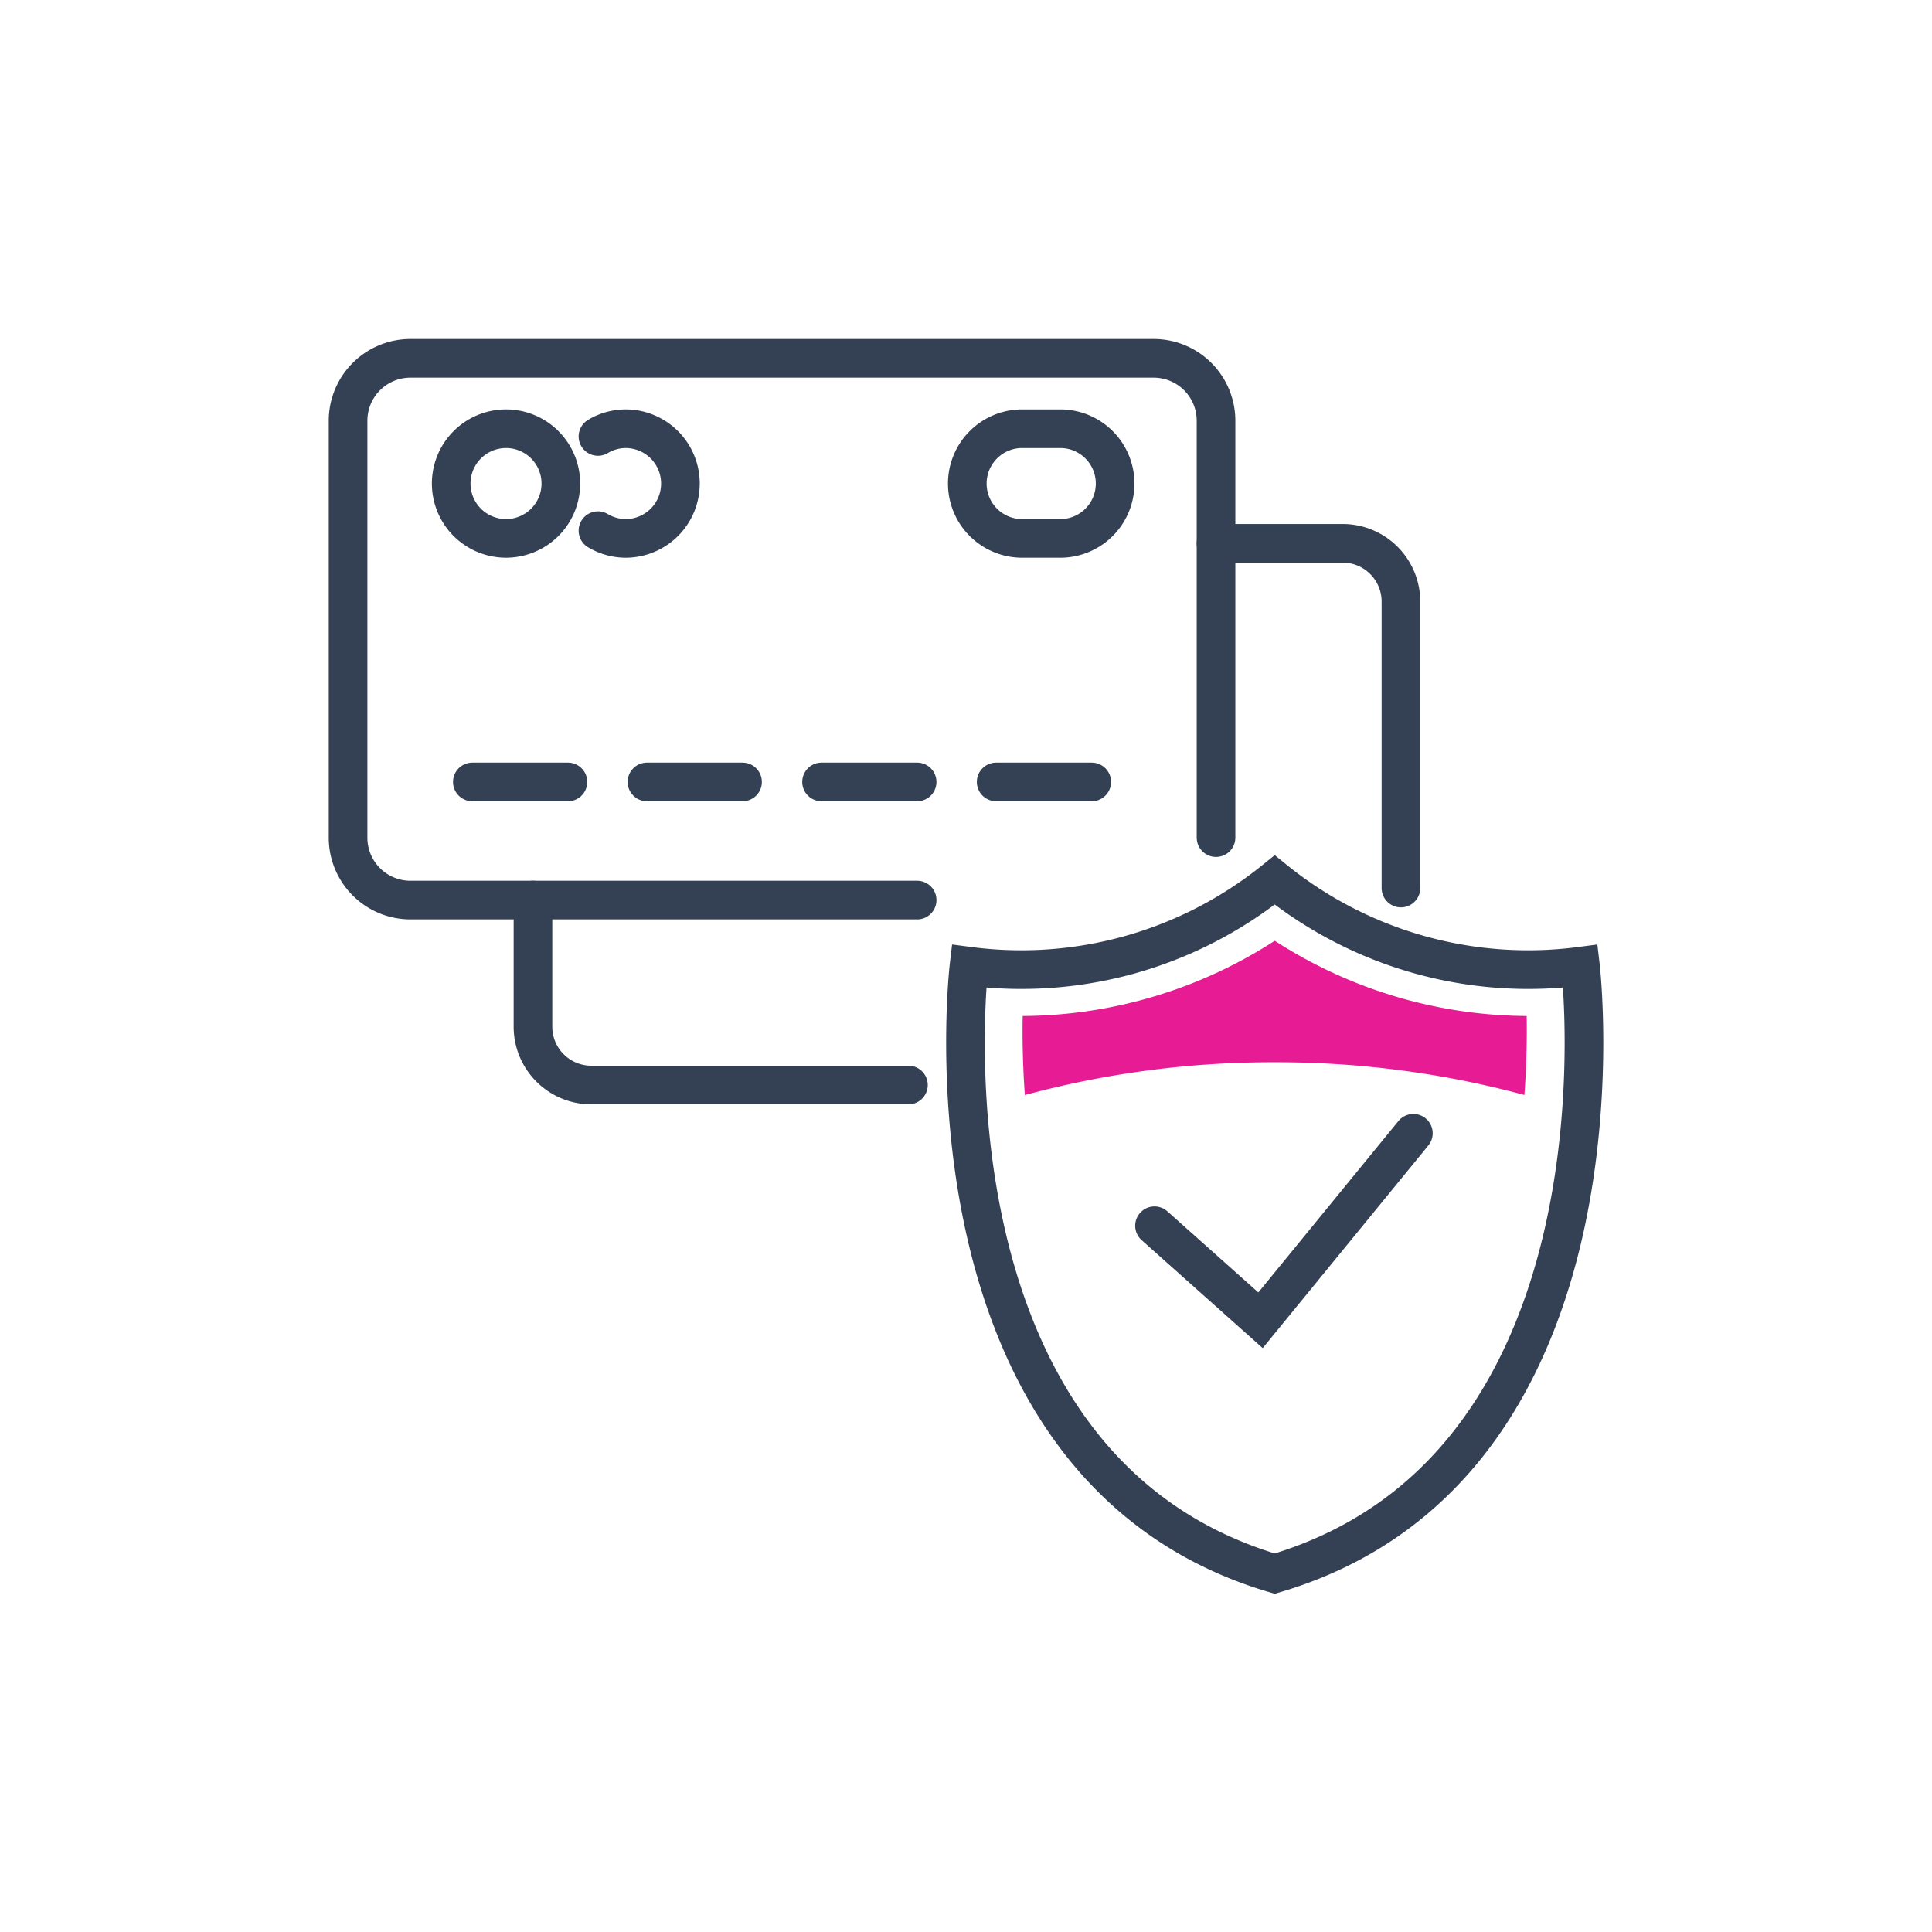 <svg xmlns="http://www.w3.org/2000/svg" xmlns:xlink="http://www.w3.org/1999/xlink" width="125" height="125" viewBox="0 0 125 125">
  <defs>
    <clipPath id="clip-cin-why-icon-4">
      <rect width="125" height="125"/>
    </clipPath>
  </defs>
  <g id="cin-why-icon-4" clip-path="url(#clip-cin-why-icon-4)">
    <g id="Group_14460" data-name="Group 14460" transform="translate(17911.063 3852.845)">
      <g id="Group_14457" data-name="Group 14457" transform="translate(-17888.543 -3829.657)">
        <path id="Path_15852" data-name="Path 15852" d="M771.024,1382.557a3.547,3.547,0,1,1-3.547-3.547A3.548,3.548,0,0,1,771.024,1382.557Z" transform="translate(-757.257 -1374.459)" fill="none" stroke="#344154" stroke-linecap="round" stroke-linejoin="round" stroke-width="2.5"/>
        <path id="Path_15853" data-name="Path 15853" d="M782.652,1401.714H749.871a4.038,4.038,0,0,1-4.038-4.038V1370.7a4.038,4.038,0,0,1,4.038-4.037h48.082a4.037,4.037,0,0,1,4.037,4.037v26.972" transform="translate(-745.833 -1366.667)" fill="none" stroke="#344154" stroke-linecap="round" stroke-linejoin="round" stroke-width="2.5"/>
        <path id="Path_15854" data-name="Path 15854" d="M802.573,1473.682h-20.52a3.772,3.772,0,0,1-3.772-3.772v-8.193" transform="translate(-766.318 -1426.67)" fill="none" stroke="#344154" stroke-linecap="round" stroke-linejoin="round" stroke-width="2.5"/>
        <path id="Path_15855" data-name="Path 15855" d="M898.138,1399.116h8.193a3.771,3.771,0,0,1,3.771,3.771v18.533" transform="translate(-841.981 -1387.152)" fill="none" stroke="#344154" stroke-linecap="round" stroke-linejoin="round" stroke-width="2.5"/>
        <path id="Rectangle_8527" data-name="Rectangle 8527" d="M3.547,0H6.017A3.547,3.547,0,0,1,9.564,3.547v0A3.548,3.548,0,0,1,6.016,7.095H3.548A3.548,3.548,0,0,1,0,3.547v0A3.547,3.547,0,0,1,3.547,0Z" transform="translate(40.064 4.551)" fill="none" stroke="#344154" stroke-linecap="round" stroke-linejoin="round" stroke-width="2.5"/>
        <path id="Path_15856" data-name="Path 15856" d="M789.682,1385.605a3.511,3.511,0,0,0,1.787.5,3.547,3.547,0,1,0,0-7.095,3.509,3.509,0,0,0-1.787.5" transform="translate(-773.514 -1374.459)" fill="none" stroke="#344154" stroke-linecap="round" stroke-linejoin="round" stroke-width="2.5"/>
        <g id="Group_14037" data-name="Group 14037" transform="translate(8.04 27.403)">
          <line id="Line_477" data-name="Line 477" x2="6.185" fill="none" stroke="#344154" stroke-linecap="round" stroke-linejoin="round" stroke-width="2.5"/>
          <line id="Line_478" data-name="Line 478" x2="6.185" transform="translate(11.297)" fill="none" stroke="#344154" stroke-linecap="round" stroke-linejoin="round" stroke-width="2.5"/>
          <line id="Line_479" data-name="Line 479" x2="6.185" transform="translate(22.594)" fill="none" stroke="#344154" stroke-linecap="round" stroke-linejoin="round" stroke-width="2.5"/>
          <line id="Line_480" data-name="Line 480" x2="6.185" transform="translate(33.891)" fill="none" stroke="#344154" stroke-linecap="round" stroke-linejoin="round" stroke-width="2.5"/>
        </g>
      </g>
      <g id="Group_14456" data-name="Group 14456" transform="translate(-17848.598 -3795.91)">
        <g id="Group_14041" data-name="Group 14041" transform="translate(12.231 16.391)">
          <path id="Path_15859" data-name="Path 15859" d="M887.339,1508.624l6.859,6.117,9.89-12.1" transform="translate(-887.339 -1502.645)" fill="none" stroke="#344154" stroke-linecap="round" stroke-miterlimit="10" stroke-width="2.5"/>
        </g>
        <path id="Path_15860" data-name="Path 15860" d="M893.956,1463.77a26.071,26.071,0,0,1-19.781-5.578,26.071,26.071,0,0,1-19.781,5.578s-3.809,32.327,19.781,39.3C897.765,1496.1,893.956,1463.77,893.956,1463.77Z" transform="translate(-854.166 -1458.192)" fill="none" stroke="#344154" stroke-linecap="round" stroke-miterlimit="10" stroke-width="2.5"/>
      </g>
      <path id="Path_17239" data-name="Path 17239" d="M880.507,1476.718a61.5,61.5,0,0,1,16.152,2.116c.145-1.958.171-3.711.148-5.109a30.292,30.292,0,0,1-16.3-4.868,30.3,30.3,0,0,1-16.308,4.868c-.026,1.4,0,3.153.139,5.114A61.5,61.5,0,0,1,880.507,1476.718Z" transform="translate(-18709.094 -5260.835)" fill="#e71b93"/>
    </g>
  </g>
</svg>
